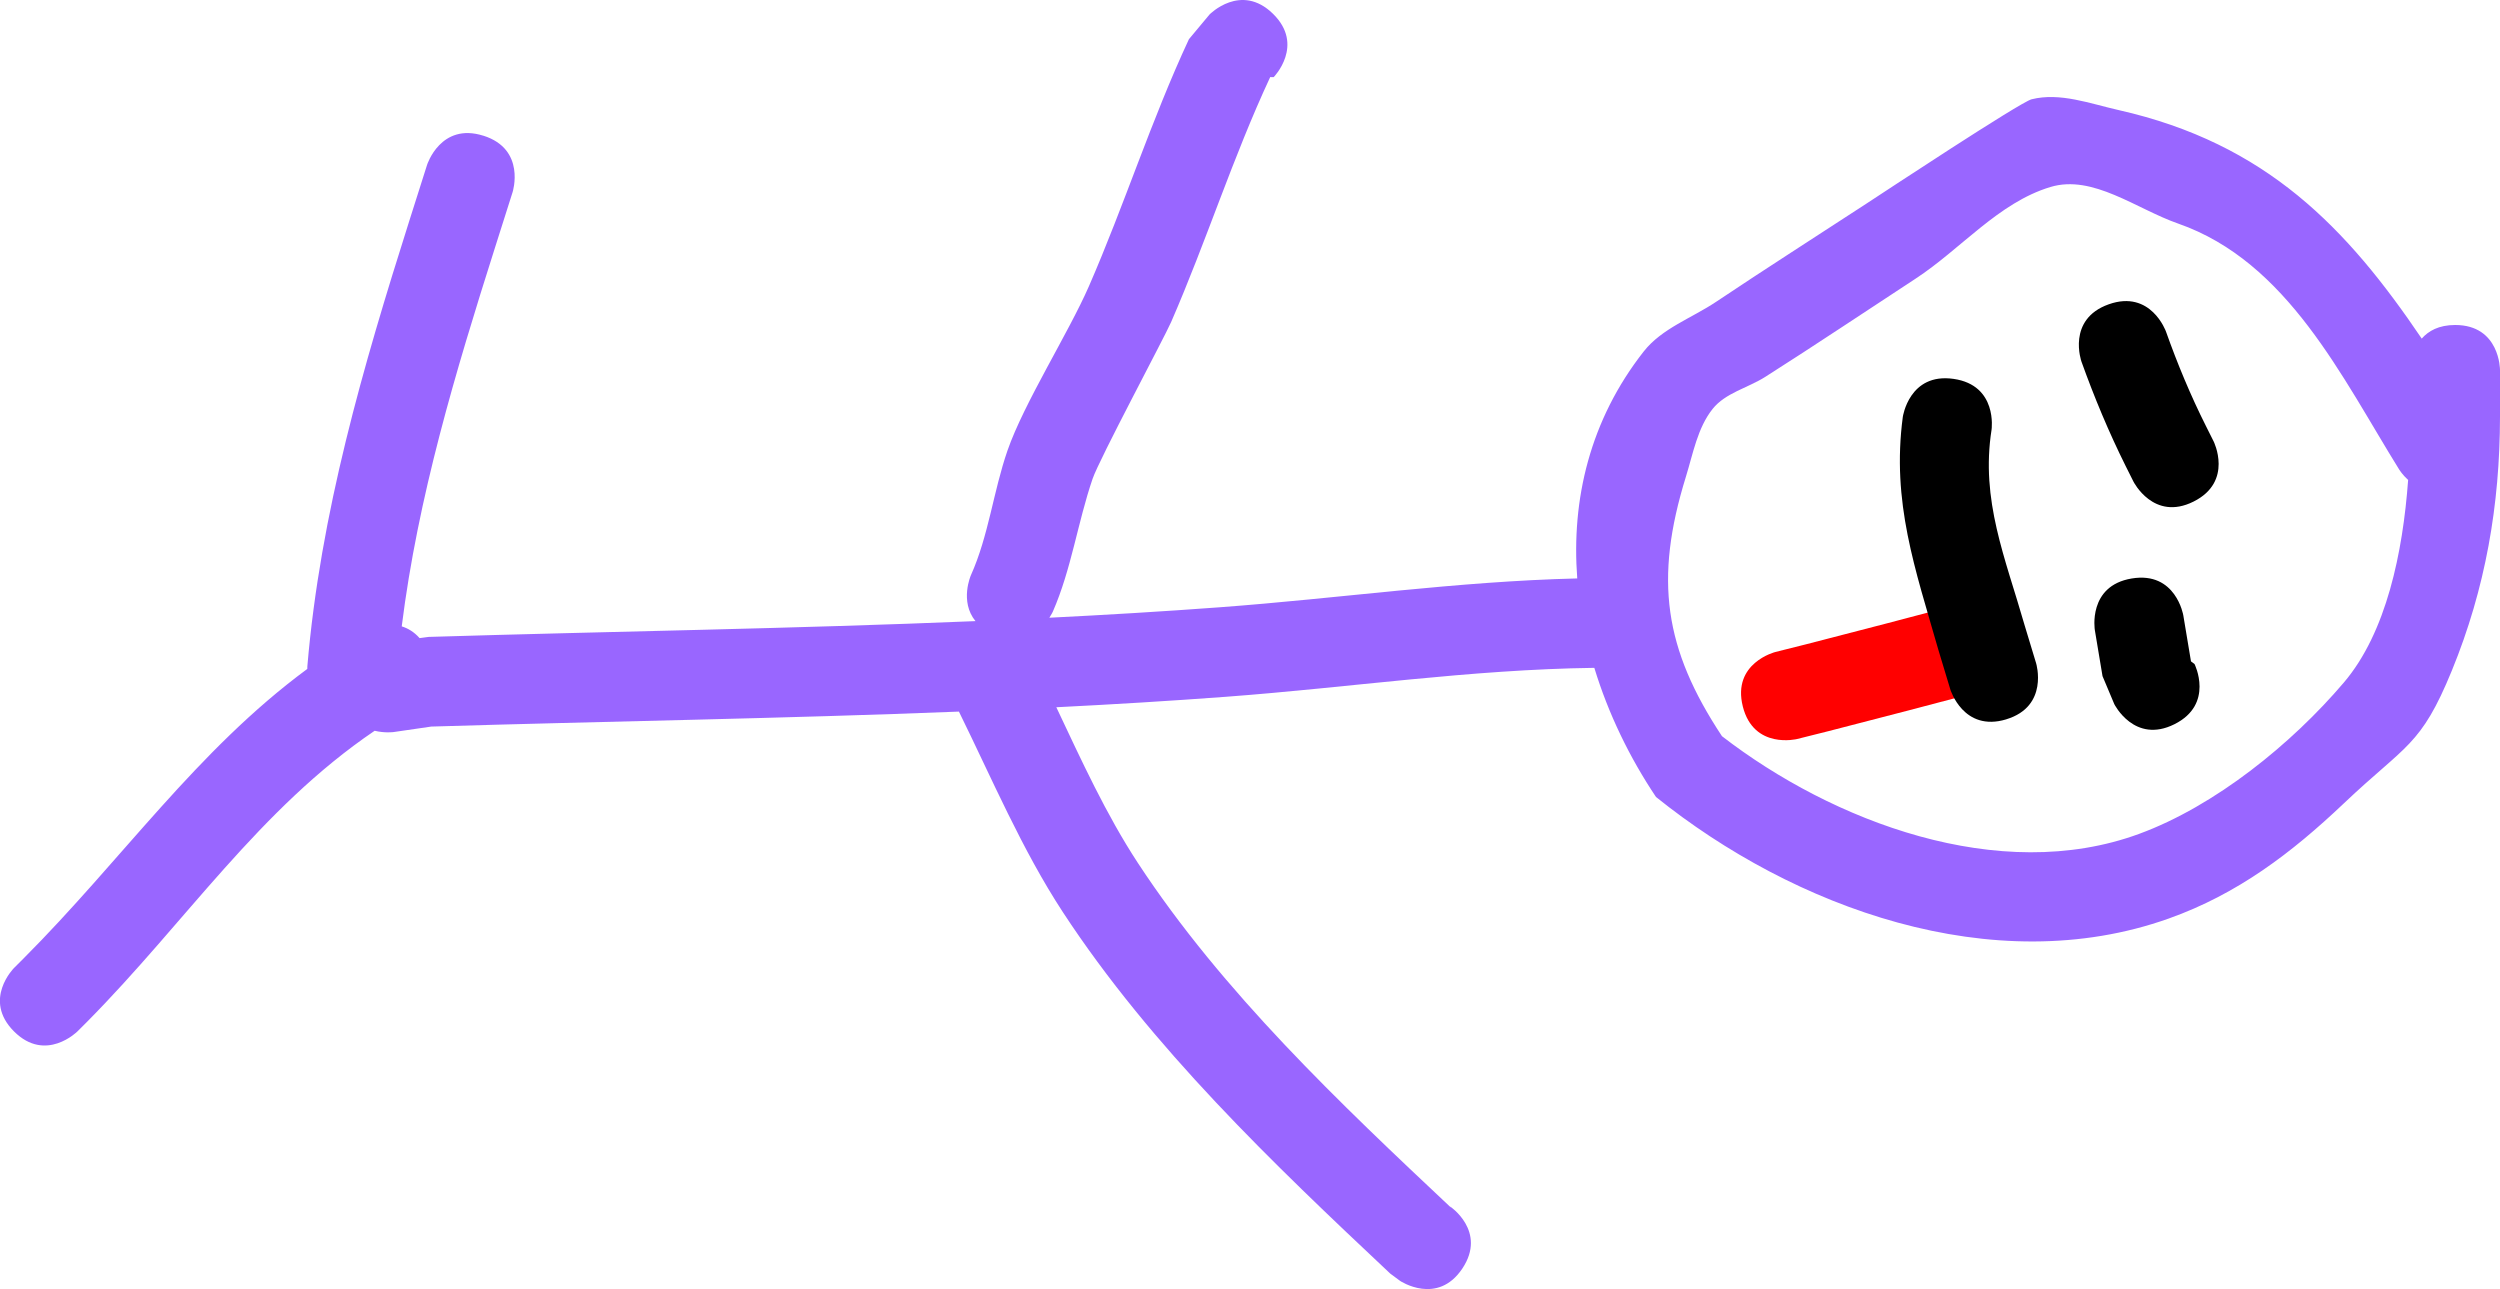 <svg version="1.1" xmlns="http://www.w3.org/2000/svg" xmlns:xlink="http://www.w3.org/1999/xlink" width="139.377" height="71.866" viewBox="0,0,139.377,71.866"><g transform="translate(-283.729,-134.113)"><g data-paper-data="{&quot;isPaintingLayer&quot;:true}" fill-rule="nonzero" stroke="none" stroke-width="0.5" stroke-linecap="butt" stroke-linejoin="miter" stroke-miterlimit="10" stroke-dasharray="" stroke-dashoffset="0" style="mix-blend-mode: normal"><path d="M310.682,141.679c2.383,0.756 1.627,3.139 1.627,3.139l-0.986,3.107c-2.2,6.932 -4.296,13.904 -5.197,21.109c0.34,0.104 0.684,0.304 0.995,0.654l0.505,-0.067c10.15,-0.307 20.327,-0.457 30.487,-0.88c-0.899,-1.102 -0.256,-2.556 -0.256,-2.556c0.99,-2.205 1.251,-4.674 2.042,-6.958c0.915,-2.64 3.407,-6.561 4.539,-9.157c1.984,-4.55 3.469,-9.248 5.574,-13.77l1.151,-1.38c0,0 1.748,-1.788 3.535,-0.04c1.788,1.748 0.04,3.535 0.04,3.535l-0.194,-0.004c-2.09,4.486 -3.555,9.139 -5.523,13.656c-0.375,0.861 -4.004,7.64 -4.38,8.742c-0.832,2.436 -1.182,5.04 -2.213,7.398c0,0 -0.064,0.145 -0.196,0.345c3.157,-0.157 6.311,-0.346 9.463,-0.58c6.737,-0.5 13.23,-1.446 19.967,-1.611c-0.334,-4.387 0.699,-8.825 3.708,-12.656c1.008,-1.283 2.681,-1.86 4.036,-2.767c2.77,-1.854 5.581,-3.646 8.372,-5.469c0.906,-0.592 8.579,-5.661 9.215,-5.821c1.582,-0.397 3.264,0.244 4.855,0.603c8.247,1.863 12.73,6.581 16.895,12.74c0.368,-0.424 0.948,-0.759 1.863,-0.759c2.5,0 2.5,2.5 2.5,2.5v2.621c-0.008,4.904 -0.806,9.561 -2.686,14.15c-1.736,4.238 -2.557,4.113 -6.011,7.391c-2.914,2.766 -5.926,5.06 -9.77,6.428c-9.812,3.492 -20.943,-0.626 -28.587,-6.777c-1.469,-2.193 -2.659,-4.641 -3.438,-7.199c-6.949,0.093 -13.603,1.096 -20.531,1.613c-3.151,0.235 -6.306,0.426 -9.463,0.584c1.398,2.957 2.777,5.981 4.548,8.682c4.717,7.194 11.257,13.39 17.493,19.249l-0.096,-0.106c0,0 2.079,1.388 0.691,3.467c-1.388,2.079 -3.467,0.691 -3.467,0.691l-0.552,-0.409c-6.524,-6.132 -13.322,-12.622 -18.252,-20.152c-2.277,-3.478 -3.955,-7.442 -5.795,-11.18c-9.804,0.389 -19.623,0.539 -29.416,0.835l-2.103,0.306c0,0 -0.484,0.067 -1.054,-0.072c-6.447,4.372 -10.539,10.678 -16.033,16.225l-0.538,0.537c0,0 -1.768,1.767 -3.536,-0.001c-1.767,-1.768 0.001,-3.536 0.001,-3.536l0.526,-0.525c5.502,-5.514 9.651,-11.595 15.824,-16.147c-0,-0.095 0.004,-0.15 0.004,-0.15c0.722,-8.53 3.105,-16.7 5.687,-24.843l0.986,-3.107c0,0 0.756,-2.383 3.139,-1.627zM417.985,160.873c-0.316,-0.29 -0.487,-0.563 -0.487,-0.563c-3.2,-5.148 -6.225,-11.599 -12.337,-13.733c-2.33,-0.814 -4.756,-2.753 -7.118,-2.039c-2.905,0.877 -4.988,3.458 -7.529,5.118c-2.791,1.823 -5.558,3.682 -8.372,5.469c-0.967,0.614 -2.222,0.891 -2.934,1.787c-0.842,1.059 -1.088,2.484 -1.488,3.777c-1.777,5.738 -1.212,9.591 2.01,14.467c6.153,4.751 15.457,8.313 23.258,5.446c4.236,-1.557 8.497,-5.009 11.414,-8.439c2.379,-2.798 3.288,-7.274 3.582,-11.29z" fill="#9966ff"/><path d="M380.891,173.495c-0.608,-2.425 1.817,-3.033 1.817,-3.033l1.706,-0.428c2.985,-0.765 5.965,-1.546 8.943,-2.336c0,0 2.416,-0.641 3.058,1.775c0.641,2.416 -1.775,3.058 -1.775,3.058c-2.992,0.794 -5.986,1.579 -8.985,2.347l-1.731,0.434c0,0 -2.425,0.608 -3.033,-1.817z" fill="#ff0000"/><path d="M406.024,162.075c-2.235,1.119 -3.355,-1.116 -3.355,-1.116l-0.43,-0.859c-0.94,-1.887 -1.754,-3.84 -2.466,-5.825c0,0 -0.84,-2.355 1.515,-3.195c2.355,-0.84 3.195,1.515 3.195,1.515c0.638,1.797 1.372,3.564 2.228,5.268l0.429,0.857c0,0 1.119,2.235 -1.116,3.355z" fill="#000000"/><path d="M404.957,174.488c-2.236,1.118 -3.354,-1.119 -3.354,-1.119l-0.657,-1.562c-0.143,-0.855 -0.285,-1.711 -0.428,-2.566c0,0 -0.411,-2.466 2.055,-2.877c2.466,-0.411 2.877,2.055 2.877,2.055c0.143,0.855 0.285,1.711 0.428,2.566l0.198,0.149c0,0 1.118,2.236 -1.119,3.354z" fill="#000000"/><path d="M395.578,174.217c-2.393,0.724 -3.117,-1.669 -3.117,-1.669l-0.665,-2.201c-1.296,-4.532 -2.616,-8.228 -1.984,-12.991c0,0 0.354,-2.475 2.829,-2.12c2.475,0.354 2.12,2.829 2.12,2.829c-0.619,3.938 0.762,7.132 1.842,10.907l0.644,2.127c0,0 0.724,2.393 -1.669,3.117z" fill="#000000"/></g></g></svg>